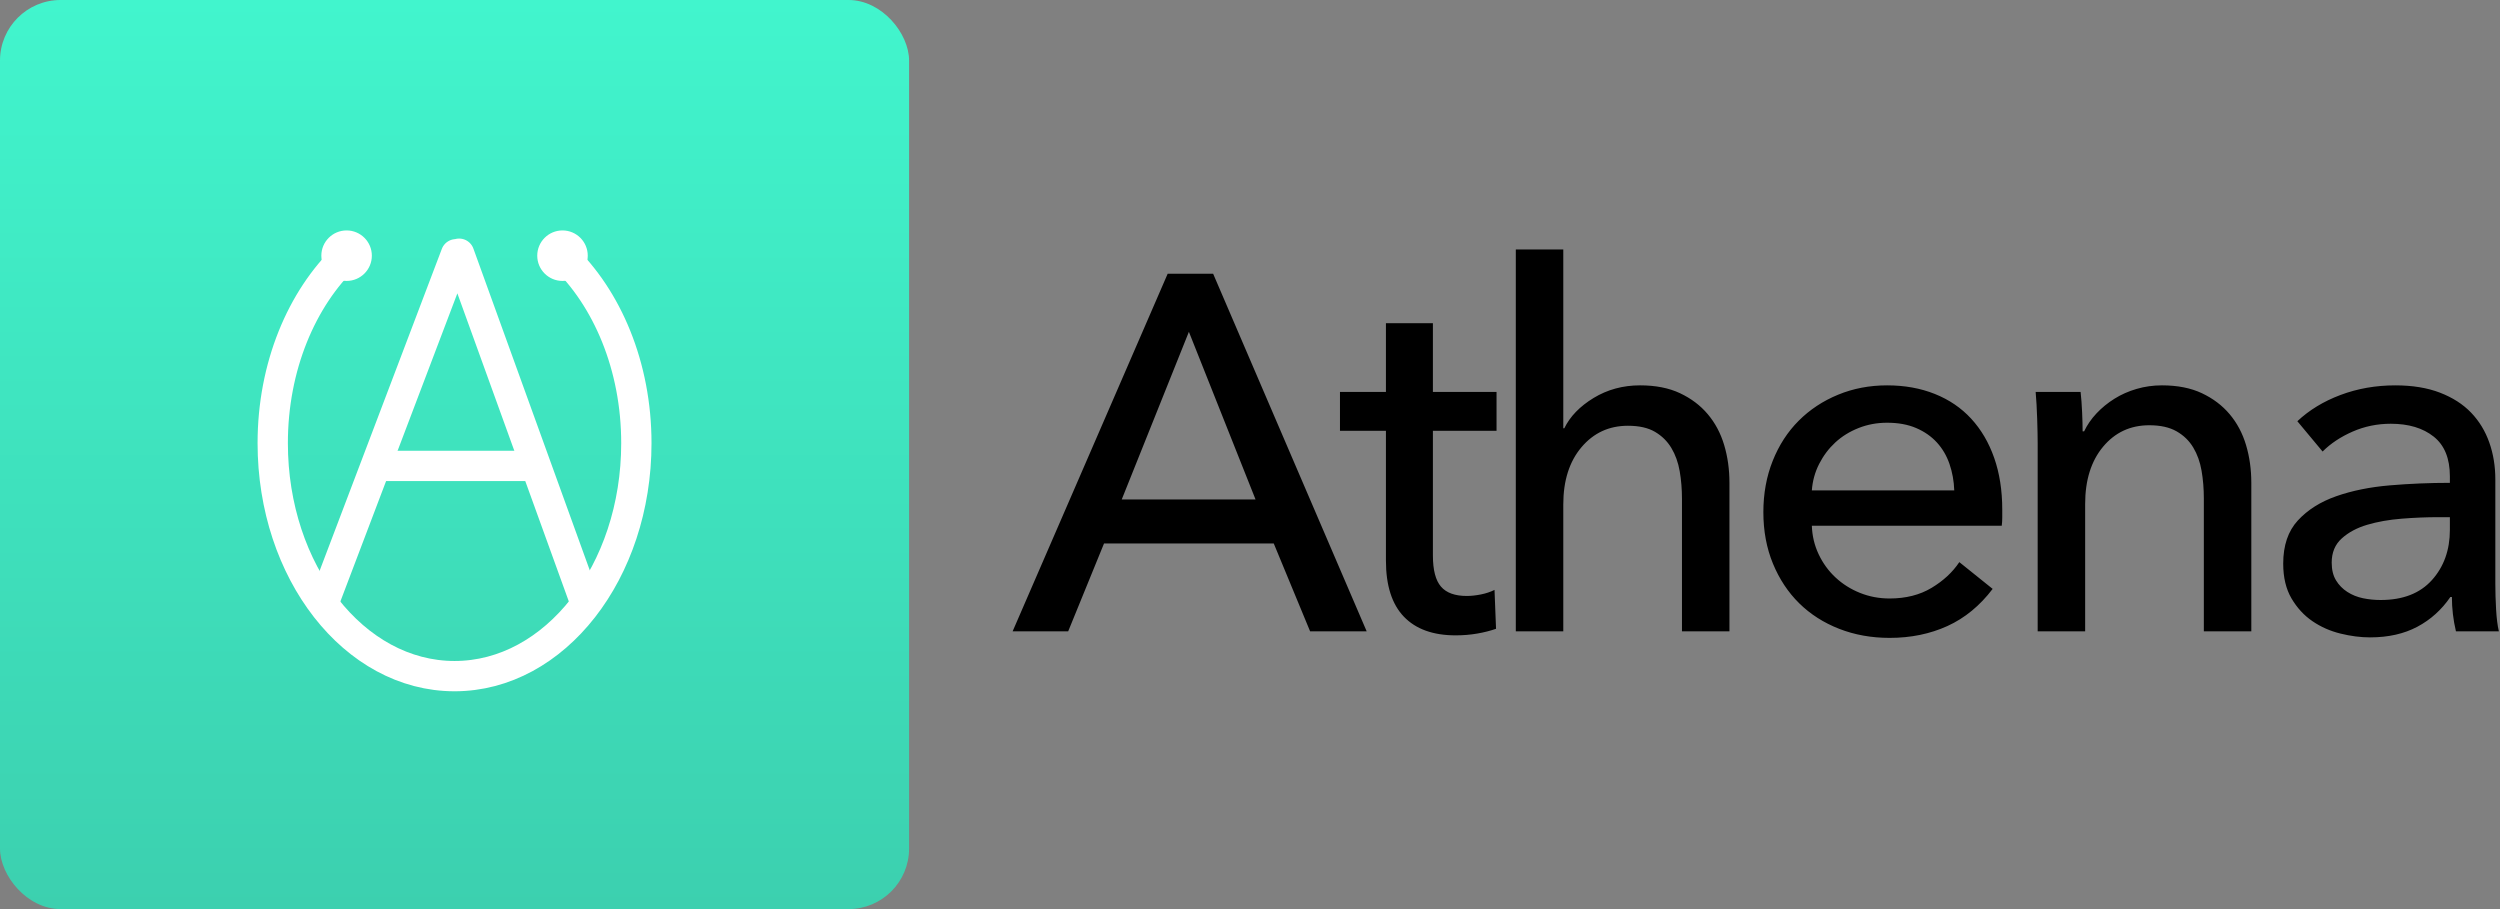 <svg viewBox="0 0 99 36" xmlns="http://www.w3.org/2000/svg" xmlns:xlink="http://www.w3.org/1999/xlink"><rect x="0" y="0" width="99" height="36" fill="#808080" stroke="none"/><linearGradient id="a" x1="50%" x2="50%" y1="0%" y2="100%"><stop offset="0" stop-color="#41f5cd"/><stop offset="1" stop-color="#3cd0af"/></linearGradient><g fill="none" fill-rule="evenodd"><rect fill="url(#a)" height="36" rx="2.4" width="36"/><g transform="translate(10.8 9.225)"><path d="m2.903.922c-1.762 1.682-2.903 4.371-2.903 7.403 0 5.095 3.224 9.225 7.2 9.225s7.2-4.13 7.2-9.225c0-3.045-1.151-5.745-2.927-7.426" stroke="#fff" stroke-width="1.2"/><path d="m7.258.843-5.233 13.782m5.357-13.803 4.993 13.803" stroke="#fff" stroke-linecap="round" stroke-linejoin="round" stroke-width="1.2"/><g fill="#fff"><circle cx="2.925" cy=".9" r="1"/><circle cx="11.475" cy=".9" r="1"/></g></g><path d="m15.3 18.45h5.625" stroke="#fff" stroke-linecap="square" stroke-width="1.2"/><path d="m42.3 25 1.42-3.48h6.72l1.44 3.48h2.24l-6.08-14.16h-1.8l-6.14 14.16zm7.42-5.22h-5.3l2.66-6.64zm7.923 5.38c.293 0 .577-.023.85-.07s.523-.11.75-.19l-.06-1.54c-.16.08-.34.14-.54.18s-.387.06-.56.06c-.467 0-.807-.123-1.02-.37s-.32-.657-.32-1.23v-4.94h2.52v-1.54h-2.52v-2.72h-1.86v2.72h-1.82v1.54h1.82v5.14c0 .987.237 1.727.71 2.22s1.157.74 2.05.74zm4.263-.16v-5.02c0-.947.24-1.703.72-2.27s1.093-.85 1.84-.85c.44 0 .797.08 1.07.24s.49.373.65.64.27.573.33.92.09.713.09 1.1v5.24h1.88v-5.88c0-.533-.07-1.033-.21-1.5s-.357-.873-.65-1.22-.66-.623-1.1-.83-.967-.31-1.58-.31c-.68 0-1.293.167-1.84.5s-.933.733-1.16 1.2h-.04v-7.08h-1.88v15.12zm12.923.26c.84 0 1.603-.157 2.29-.47s1.283-.803 1.79-1.47l-1.32-1.06c-.267.4-.633.74-1.1 1.02s-1.02.42-1.66.42c-.413 0-.803-.073-1.17-.22s-.69-.35-.97-.61-.503-.567-.67-.92-.257-.73-.27-1.13h7.52c.013-.107.02-.213.02-.32v-.32c0-.76-.107-1.443-.32-2.05s-.517-1.123-.91-1.55-.873-.753-1.44-.98-1.197-.34-1.89-.34-1.34.123-1.94.37-1.12.59-1.56 1.03-.783.97-1.03 1.59-.37 1.297-.37 2.03c0 .747.127 1.427.38 2.04s.6 1.137 1.04 1.57.967.77 1.58 1.01 1.28.36 2 .36zm2.56-5.84h-5.64c.027-.373.123-.723.29-1.05s.38-.61.64-.85.567-.43.92-.57.73-.21 1.13-.21c.44 0 .823.07 1.15.21s.6.33.82.57.387.523.5.85.177.677.19 1.05zm5.183 5.58v-5.04c0-.947.237-1.703.71-2.27s1.083-.85 1.83-.85c.44 0 .8.08 1.08.24s.5.373.66.64.27.573.33.92.09.713.09 1.1v5.26h1.88v-5.88c0-.533-.07-1.033-.21-1.5s-.357-.873-.65-1.22-.66-.623-1.1-.83-.967-.31-1.58-.31c-.347 0-.68.047-1 .14s-.613.223-.88.39-.503.36-.71.58-.37.457-.49.71h-.06c0-.2-.007-.45-.02-.75s-.033-.57-.06-.81h-1.78c.027.307.047.66.06 1.06s.02.727.02.98v7.44zm11.283.24c.72 0 1.343-.14 1.87-.42s.963-.673 1.31-1.18h.06c0 .453.053.907.16 1.36h1.7c-.053-.227-.09-.517-.11-.87s-.03-.69-.03-1.01v-4.14c0-.52-.08-1.007-.24-1.46s-.4-.847-.72-1.18-.73-.597-1.23-.79-1.09-.29-1.77-.29c-.773 0-1.497.127-2.17.38s-1.243.6-1.71 1.04l1 1.2c.32-.32.717-.583 1.19-.79s.977-.31 1.51-.31c.707 0 1.273.17 1.7.51s.64.863.64 1.57v.26c-.8 0-1.593.033-2.38.1s-1.493.21-2.12.43-1.133.54-1.52.96-.58.99-.58 1.71c0 .547.11 1.007.33 1.38s.497.673.83.9.703.39 1.11.49.797.15 1.17.15zm.42-1.48c-.24 0-.473-.023-.7-.07s-.433-.13-.62-.25-.337-.273-.45-.46-.17-.42-.17-.7c0-.4.133-.72.4-.96s.603-.42 1.01-.54.86-.2 1.36-.24.983-.06 1.45-.06h.46v.5c0 .8-.237 1.463-.71 1.99s-1.15.79-2.03.79z" fill="#000" fill-rule="nonzero"/></g></svg>
